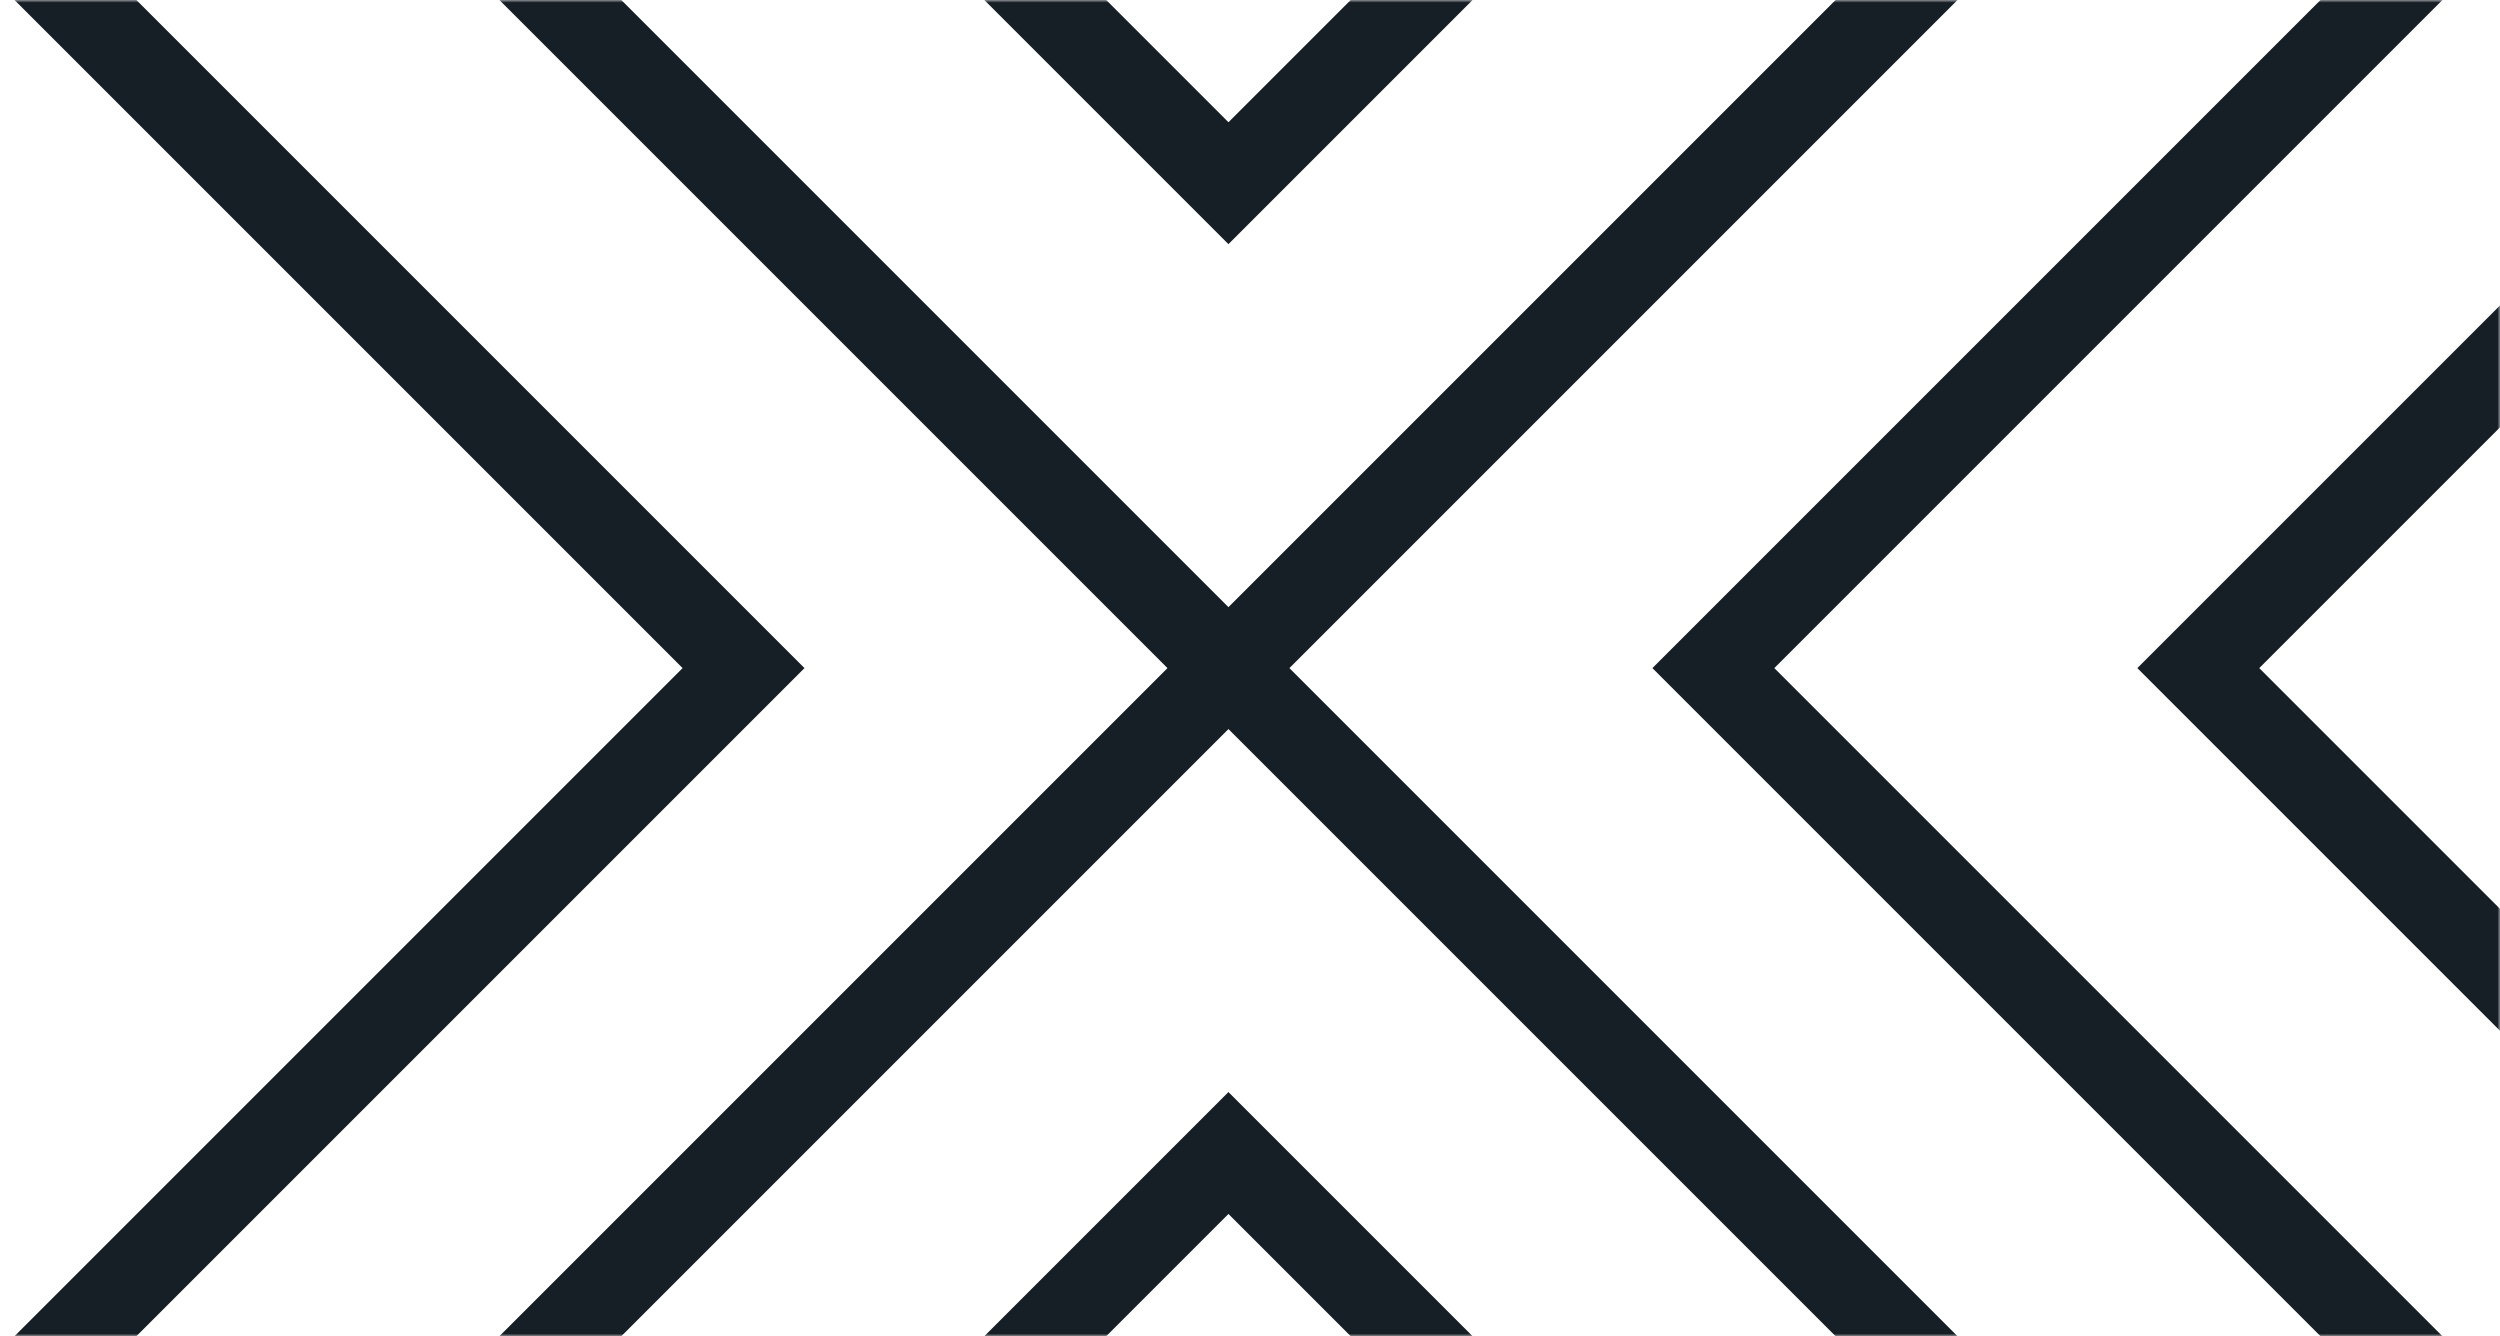 <?xml version="1.0" encoding="UTF-8"?>
<svg width="464px" height="248px" viewBox="0 0 464 248" version="1.1" xmlns="http://www.w3.org/2000/svg" xmlns:xlink="http://www.w3.org/1999/xlink">
    <title>DUP/Alert Header/Accent-Closure</title>
    <defs>
        <rect id="path-1" x="0" y="0" width="464" height="248"></rect>
    </defs>
    <g id="DUP/Alert-Header/Accent-Closure" stroke="none" stroke-width="1" fill="none" fill-rule="evenodd">
        <mask id="mask-2" fill="white">
            <use xlink:href="#path-1"></use>
        </mask>
        <g id="Mask"></g>
        <g id="X" mask="url(#mask-2)" stroke="#171F26" stroke-width="16">
            <g transform="translate(-132, -236)">
                <path d="M630,90 L90,630 L630,90 Z" id="Line"></path>
                <polyline id="Path" points="810 90 540 360 810 630"></polyline>
                <polyline id="Path" points="720 90 450 360 720 630"></polyline>
                <polyline id="Path" transform="translate(135, 360) scale(-1, 1) translate(-135, -360) " points="270 90 0 360 270 630"></polyline>
                <polyline id="Path" transform="translate(360, 585) rotate(90) translate(-360, -585) " points="495 315 225 585 495 855"></polyline>
                <polyline id="Path" transform="translate(360, 135) scale(1, -1) rotate(90) translate(-360, -135) " points="495 -135 225 135 495 405"></polyline>
                <path d="M630,90 L90,630 L630,90 Z" id="Line" transform="translate(360, 360) scale(-1, 1) translate(-360, -360) "></path>
            </g>
        </g>
    </g>
</svg>